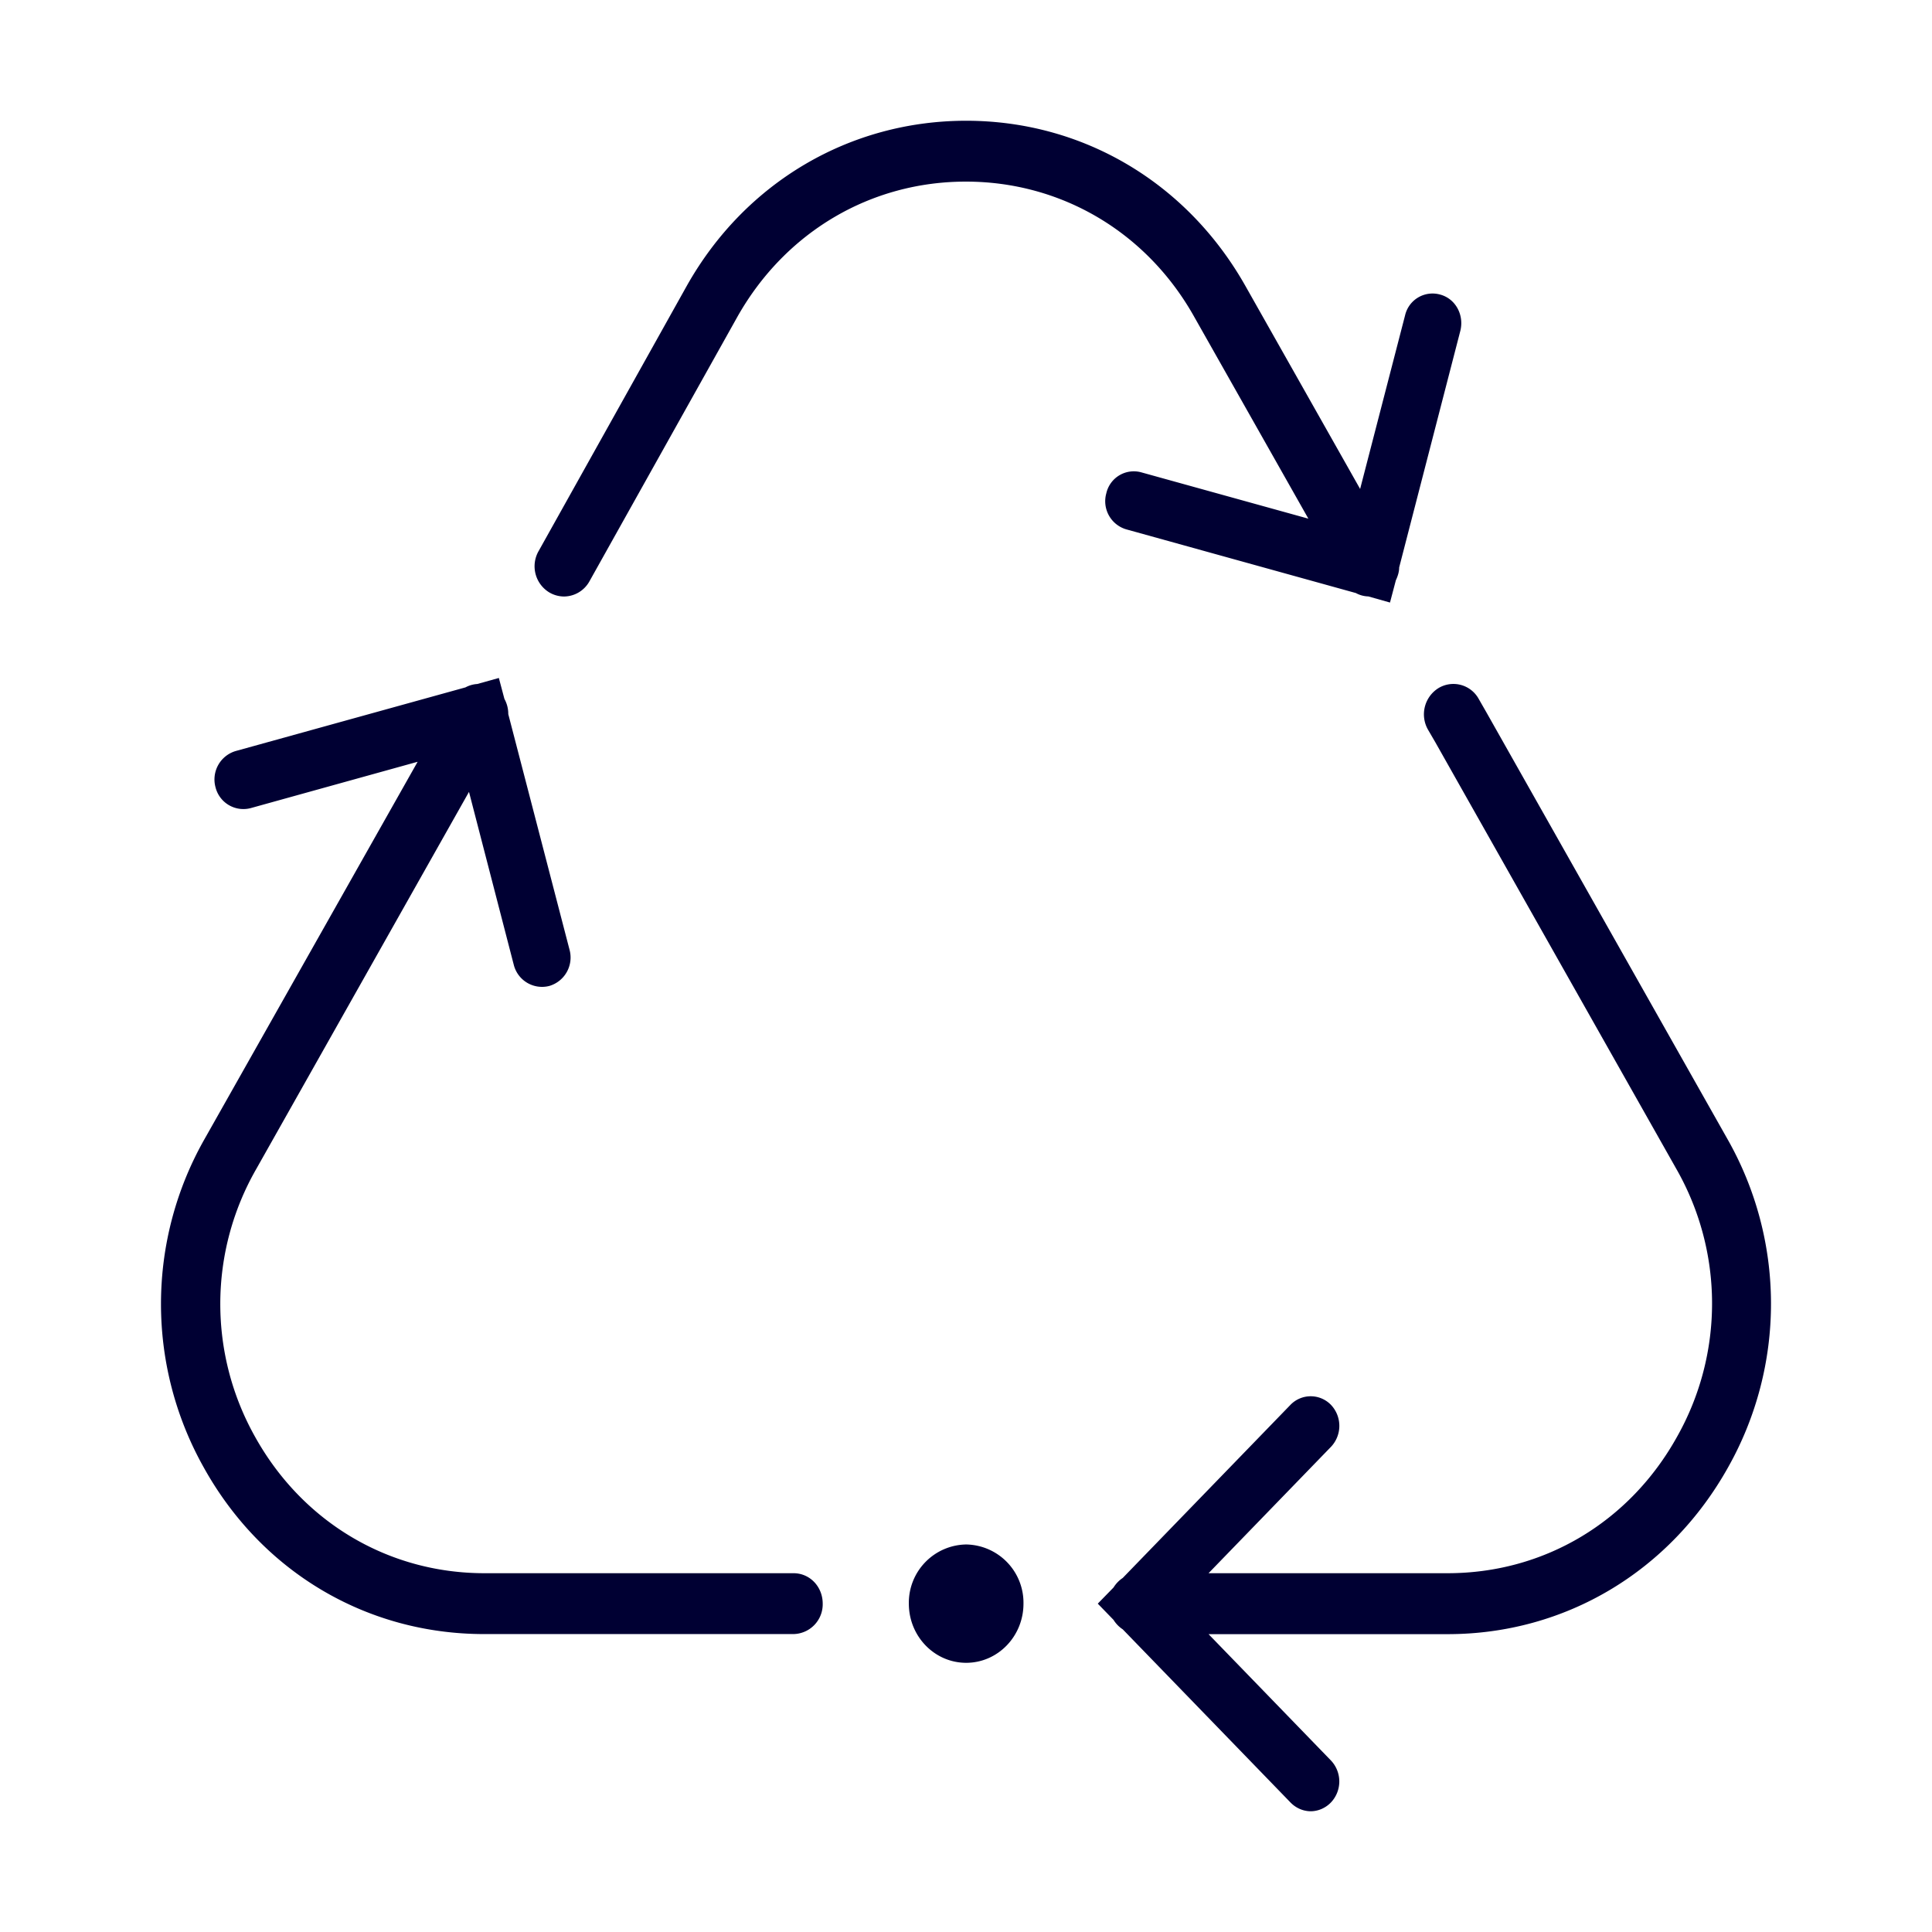 <svg width="24" height="24" fill="none" xmlns="http://www.w3.org/2000/svg"><path d="M7.006 7.41a.365.365 0 0 1-.183-.051.38.38 0 0 1-.13-.517L8.532 3.55c.724-1.286 2.026-2.05 3.47-2.05 1.444 0 2.742.764 3.47 2.054l1.424 2.52.558-2.155a.35.35 0 0 1 .435-.26c.191.05.301.252.252.45l-.76 2.94c0 .054-.017.108-.041.159l-.073.277-.269-.076a.342.342 0 0 1-.155-.042l-2.848-.79a.364.364 0 0 1-.252-.449.35.35 0 0 1 .436-.26l2.074.575-1.42-2.511c-.59-1.05-1.651-1.676-2.835-1.676s-2.242.626-2.836 1.676L7.323 7.22a.365.365 0 0 1-.317.19ZM6.018 19.543h3.84c.203 0 .362.168.362.378a.37.37 0 0 1-.366.378h-3.84c-1.461 0-2.763-.773-3.483-2.07a4.148 4.148 0 0 1 .012-4.083l2.645-4.683-2.075.576a.357.357 0 0 1-.436-.26.368.368 0 0 1 .253-.45l2.852-.79a.35.35 0 0 1 .146-.042l.269-.075.069.26a.384.384 0 0 1 .048.189l.761 2.927a.368.368 0 0 1-.252.45.362.362 0 0 1-.44-.26l-.557-2.151-2.644 4.687a3.368 3.368 0 0 0-.012 3.327c.59 1.058 1.655 1.692 2.848 1.692ZM21.457 14.146l-2.994-5.3-.094-.164a.359.359 0 0 0-.5-.134.384.384 0 0 0-.13.516l.093.16 2.994 5.3a3.37 3.37 0 0 1 .008 3.322c-.59 1.063-1.655 1.697-2.851 1.697h-2.97l1.521-1.57a.379.379 0 0 0 0-.521.35.35 0 0 0-.504 0l-2.083 2.15a.386.386 0 0 0-.114.118l-.196.201.196.202c.028.046.069.088.114.117l2.083 2.15c.069.072.162.11.252.11s.183-.038.252-.11a.379.379 0 0 0 0-.52l-1.521-1.57h2.97c1.46 0 2.762-.778 3.486-2.076a4.14 4.14 0 0 0-.012-4.078ZM12.002 20.656c.393 0 .712-.329.712-.735a.724.724 0 0 0-.712-.735.724.724 0 0 0-.712.735c0 .406.319.735.712.735Z" fill="#003"/></svg>